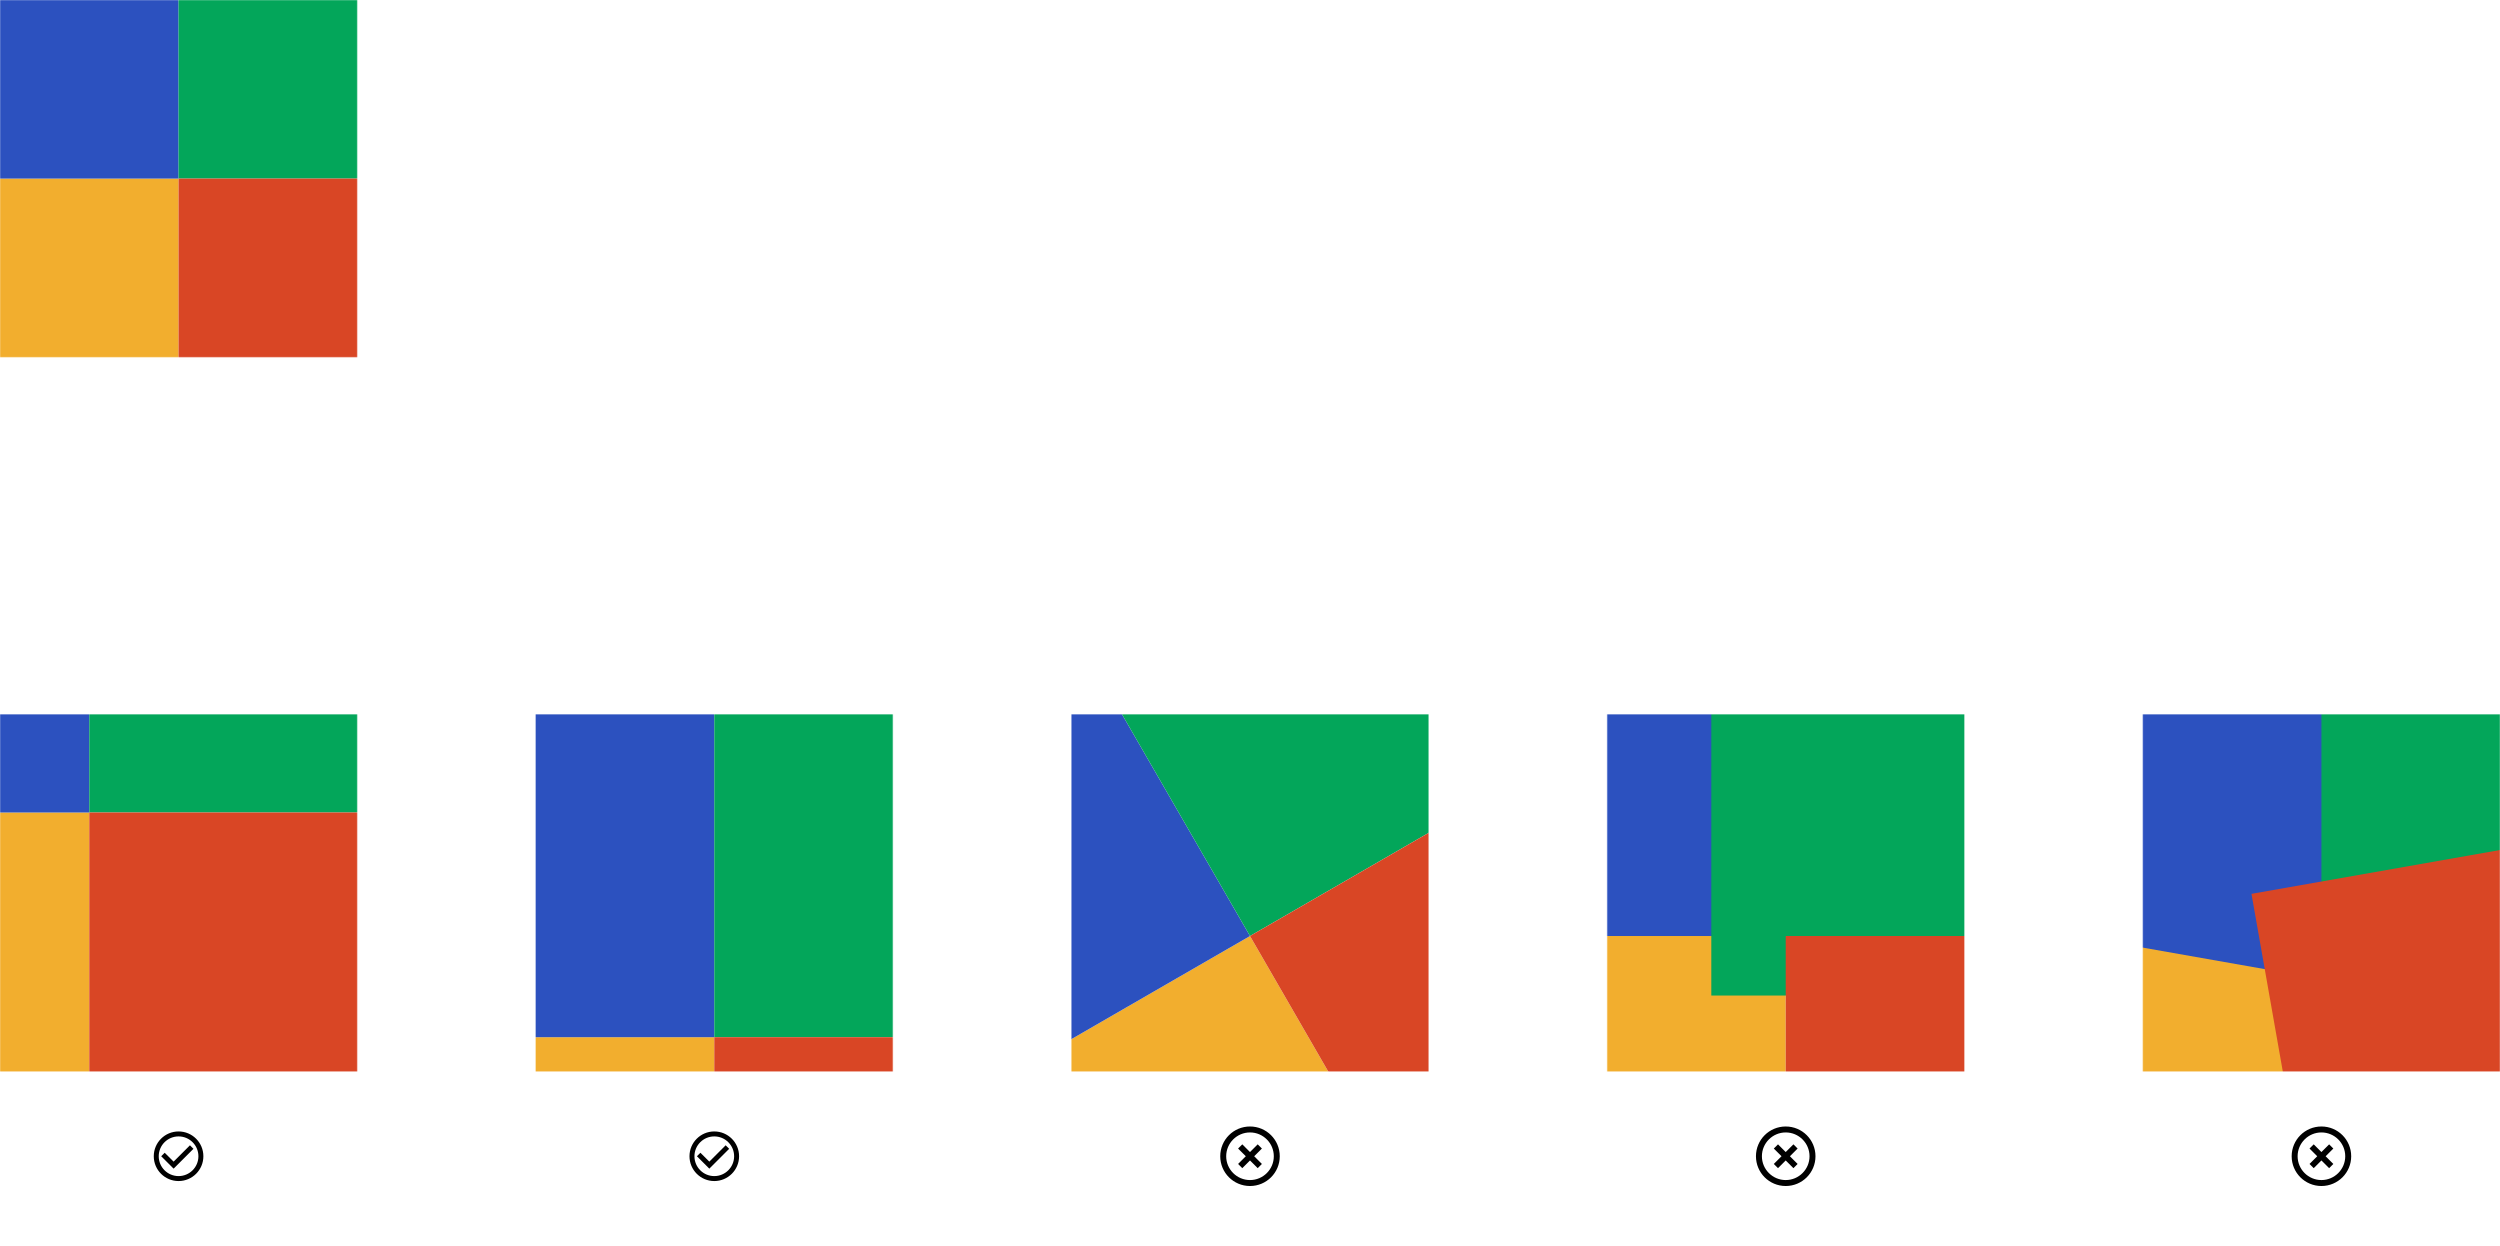 <svg width="1680" height="837" viewBox="0 0 1680 837" fill="none" xmlns="http://www.w3.org/2000/svg">
<rect width="1680" height="837" fill="white"/>
<mask id="mask0_142:60" style="mask-type:alpha" maskUnits="userSpaceOnUse" x="0" y="0" width="240" height="240">
<rect width="240" height="240" fill="#C4C4C4"/>
</mask>
<g mask="url(#mask0_142:60)">
<rect x="-120" y="120" width="240" height="240" fill="#F2AE2E"/>
<rect x="-120" y="-120" width="240" height="240" fill="#2C51BF"/>
<rect x="120" y="-120" width="240" height="240" fill="#03A65A"/>
<rect x="120" y="120" width="240" height="240" fill="#D94625"/>
</g>
<mask id="mask1_142:60" style="mask-type:alpha" maskUnits="userSpaceOnUse" x="0" y="480" width="240" height="240">
<rect y="480" width="240" height="240" fill="#C4C4C4"/>
</mask>
<g mask="url(#mask1_142:60)">
<rect x="-180" y="546" width="240" height="240" fill="#F2AE2E"/>
<rect x="-180" y="306" width="240" height="240" fill="#2C51BF"/>
<rect x="60" y="306" width="240" height="240" fill="#03A65A"/>
<rect x="60" y="546" width="240" height="240" fill="#D94625"/>
</g>
<mask id="mask2_142:60" style="mask-type:alpha" maskUnits="userSpaceOnUse" x="360" y="480" width="240" height="240">
<rect x="360" y="480" width="240" height="240" fill="#C4C4C4"/>
</mask>
<g mask="url(#mask2_142:60)">
<rect x="240" y="697" width="240" height="240" fill="#F2AE2E"/>
<rect x="240" y="457" width="240" height="240" fill="#2C51BF"/>
<rect x="480" y="457" width="240" height="240" fill="#03A65A"/>
<rect x="480" y="697" width="240" height="240" fill="#D94625"/>
</g>
<mask id="mask3_142:60" style="mask-type:alpha" maskUnits="userSpaceOnUse" x="720" y="480" width="240" height="240">
<rect x="720" y="480" width="240" height="240" fill="#C4C4C4"/>
</mask>
<g mask="url(#mask3_142:60)">
<rect x="632.154" y="749" width="240" height="240" transform="rotate(-30 632.154 749)" fill="#F2AE2E"/>
<rect x="512.154" y="541.154" width="240" height="240" transform="rotate(-30 512.154 541.154)" fill="#2C51BF"/>
<rect x="720" y="421.154" width="240" height="240" transform="rotate(-30 720 421.154)" fill="#03A65A"/>
<rect x="840" y="629" width="240" height="240" transform="rotate(-30 840 629)" fill="#D94625"/>
</g>
<mask id="mask4_142:60" style="mask-type:alpha" maskUnits="userSpaceOnUse" x="1080" y="480" width="240" height="240">
<rect x="1080" y="480" width="240" height="240" fill="#C4C4C4"/>
</mask>
<g mask="url(#mask4_142:60)">
<rect x="960" y="629" width="240" height="240" fill="#F2AE2E"/>
<rect x="960" y="389" width="240" height="240" fill="#2C51BF"/>
<rect x="1150" y="429" width="240" height="240" fill="#03A65A"/>
<rect x="1200" y="629" width="240" height="240" fill="#D94625"/>
</g>
<mask id="mask5_142:60" style="mask-type:alpha" maskUnits="userSpaceOnUse" x="1440" y="480" width="240" height="240">
<rect x="1440" y="480" width="240" height="240" fill="#C4C4C4"/>
</mask>
<g mask="url(#mask5_142:60)">
<rect x="1320" y="629" width="240" height="240" fill="#F2AE2E"/>
<rect x="1365.68" y="380" width="240" height="240" transform="rotate(10 1365.68 380)" fill="#2C51BF"/>
<rect x="1560" y="391" width="240" height="240" fill="#03A65A"/>
<rect x="1512.99" y="600.661" width="240" height="240" transform="rotate(-10 1512.99 600.661)" fill="#D94625"/>
</g>
<path d="M1565.18 769L1560 774.18L1554.82 769L1552 771.82L1557.18 777L1552 782.18L1554.82 785L1560 779.82L1565.18 785L1568 782.18L1562.82 777L1568 771.82L1565.18 769ZM1560 757C1548.94 757 1540 765.94 1540 777C1540 788.06 1548.94 797 1560 797C1571.06 797 1580 788.06 1580 777C1580 765.94 1571.06 757 1560 757ZM1560 793C1551.18 793 1544 785.82 1544 777C1544 768.18 1551.18 761 1560 761C1568.82 761 1576 768.18 1576 777C1576 785.82 1568.82 793 1560 793Z" fill="black"/>
<path d="M1205.18 769L1200 774.18L1194.82 769L1192 771.82L1197.18 777L1192 782.18L1194.82 785L1200 779.82L1205.18 785L1208 782.18L1202.82 777L1208 771.82L1205.18 769ZM1200 757C1188.94 757 1180 765.94 1180 777C1180 788.06 1188.94 797 1200 797C1211.06 797 1220 788.06 1220 777C1220 765.94 1211.06 757 1200 757ZM1200 793C1191.18 793 1184 785.82 1184 777C1184 768.18 1191.18 761 1200 761C1208.82 761 1216 768.18 1216 777C1216 785.82 1208.82 793 1200 793Z" fill="black"/>
<path d="M845.18 769L840 774.18L834.82 769L832 771.82L837.18 777L832 782.18L834.82 785L840 779.82L845.18 785L848 782.18L842.82 777L848 771.82L845.18 769ZM840 757C828.94 757 820 765.94 820 777C820 788.06 828.94 797 840 797C851.06 797 860 788.06 860 777C860 765.94 851.06 757 840 757ZM840 793C831.18 793 824 785.82 824 777C824 768.18 831.18 761 840 761C848.82 761 856 768.18 856 777C856 785.82 848.82 793 840 793Z" fill="black"/>
<path d="M127.65 769.633L116.667 780.617L110.683 774.65L108.333 777L116.667 785.333L130 772L127.65 769.633ZM120 760.333C110.8 760.333 103.333 767.8 103.333 777C103.333 786.2 110.8 793.667 120 793.667C129.2 793.667 136.667 786.2 136.667 777C136.667 767.8 129.2 760.333 120 760.333ZM120 790.333C112.633 790.333 106.667 784.367 106.667 777C106.667 769.633 112.633 763.667 120 763.667C127.367 763.667 133.333 769.633 133.333 777C133.333 784.367 127.367 790.333 120 790.333Z" fill="black"/>
<path d="M487.65 769.633L476.667 780.617L470.683 774.65L468.333 777L476.667 785.333L490 772L487.65 769.633ZM480 760.333C470.8 760.333 463.333 767.8 463.333 777C463.333 786.2 470.8 793.667 480 793.667C489.2 793.667 496.667 786.2 496.667 777C496.667 767.8 489.2 760.333 480 760.333ZM480 790.333C472.633 790.333 466.667 784.367 466.667 777C466.667 769.633 472.633 763.667 480 763.667C487.367 763.667 493.333 769.633 493.333 777C493.333 784.367 487.367 790.333 480 790.333Z" fill="black"/>
</svg>
